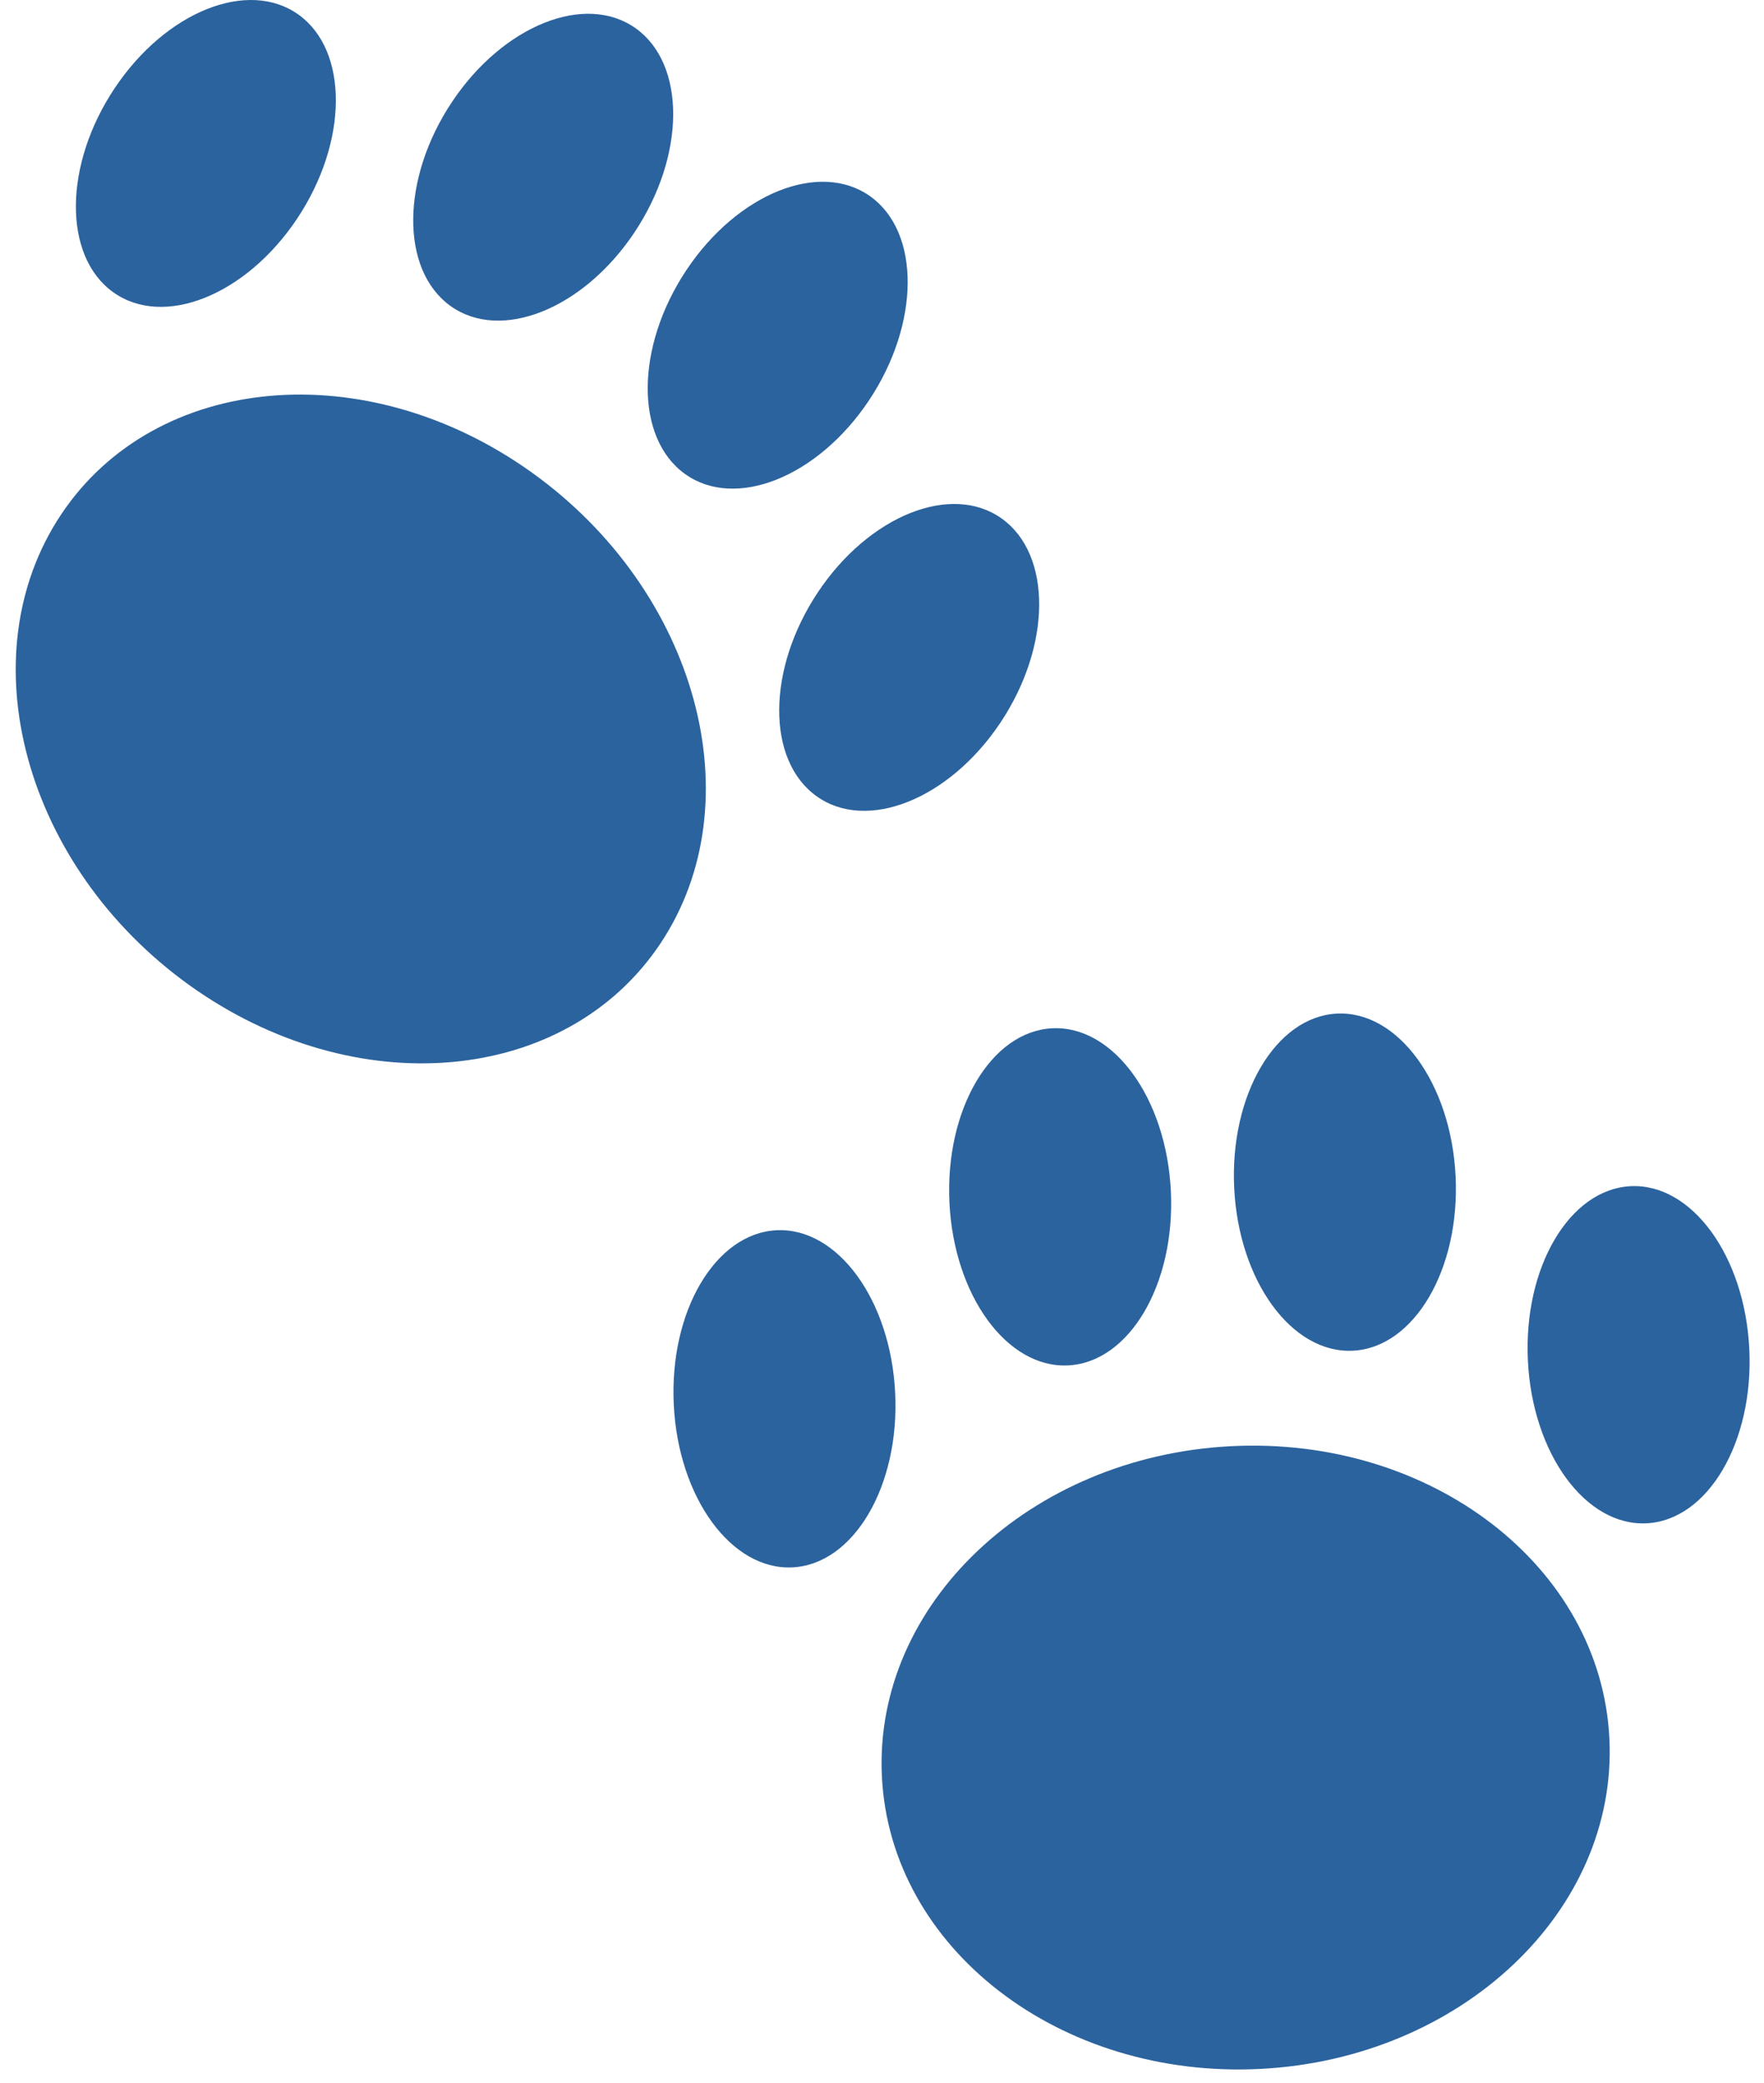 <svg width="61" height="72" viewBox="0 0 61 72" fill="none" xmlns="http://www.w3.org/2000/svg">
<path d="M55.654 60.106C55.94 66.05 50.54 71.159 43.592 71.517C36.645 71.876 30.782 67.347 30.496 61.403C30.21 55.459 35.61 50.35 42.557 49.992C49.505 49.633 55.368 54.162 55.654 60.106Z" fill="#2B639E"/>
<path d="M30.956 48.156C31.111 51.374 29.522 54.071 27.408 54.18C25.293 54.289 23.454 51.769 23.299 48.551C23.144 45.333 24.733 42.636 26.847 42.527C28.962 42.418 30.801 44.938 30.956 48.156Z" fill="#2B639E"/>
<path d="M40.489 41.175C40.644 44.393 39.055 47.09 36.941 47.199C34.827 47.308 32.987 44.788 32.832 41.57C32.678 38.352 34.266 35.655 36.381 35.546C38.495 35.437 40.334 37.957 40.489 41.175Z" fill="#2B639E"/>
<path d="M50.336 40.667C50.49 43.885 48.902 46.582 46.787 46.691C44.673 46.8 42.834 44.28 42.679 41.062C42.524 37.844 44.113 35.147 46.227 35.038C48.341 34.929 50.181 37.449 50.336 40.667Z" fill="#2B639E"/>
<path d="M60.492 46.633C60.647 49.851 59.058 52.548 56.944 52.657C54.829 52.766 52.99 50.246 52.835 47.028C52.68 43.81 54.269 41.113 56.383 41.004C58.498 40.895 60.337 43.415 60.492 46.633Z" fill="#2B639E"/>
<path d="M22.835 32.619C19.566 37.514 12.279 38.16 6.558 34.062C0.837 29.964 -1.151 22.674 2.117 17.779C5.386 12.884 12.673 12.238 18.394 16.336C24.115 20.434 26.103 27.724 22.835 32.619Z" fill="#2B639E"/>
<path d="M10.272 7.562C8.502 10.212 5.657 11.349 3.915 10.102C2.174 8.855 2.197 5.696 3.967 3.046C5.736 0.396 8.582 -0.741 10.323 0.506C12.064 1.753 12.041 4.913 10.272 7.562Z" fill="#2B639E"/>
<path d="M21.937 8.038C20.167 10.688 17.321 11.825 15.58 10.578C13.839 9.331 13.862 6.171 15.632 3.521C17.401 0.872 20.247 -0.265 21.988 0.982C23.729 2.229 23.706 5.388 21.937 8.038Z" fill="#2B639E"/>
<path d="M30.046 13.846C28.276 16.495 25.43 17.633 23.689 16.385C21.948 15.138 21.971 11.979 23.741 9.329C25.51 6.679 28.356 5.542 30.097 6.789C31.838 8.037 31.815 11.196 30.046 13.846Z" fill="#2B639E"/>
<path d="M34.593 24.984C32.823 27.633 29.977 28.77 28.236 27.523C26.495 26.276 26.518 23.117 28.287 20.467C30.057 17.817 32.903 16.68 34.644 17.927C36.385 19.174 36.362 22.334 34.593 24.984Z" fill="#2B639E"/>
</svg>
